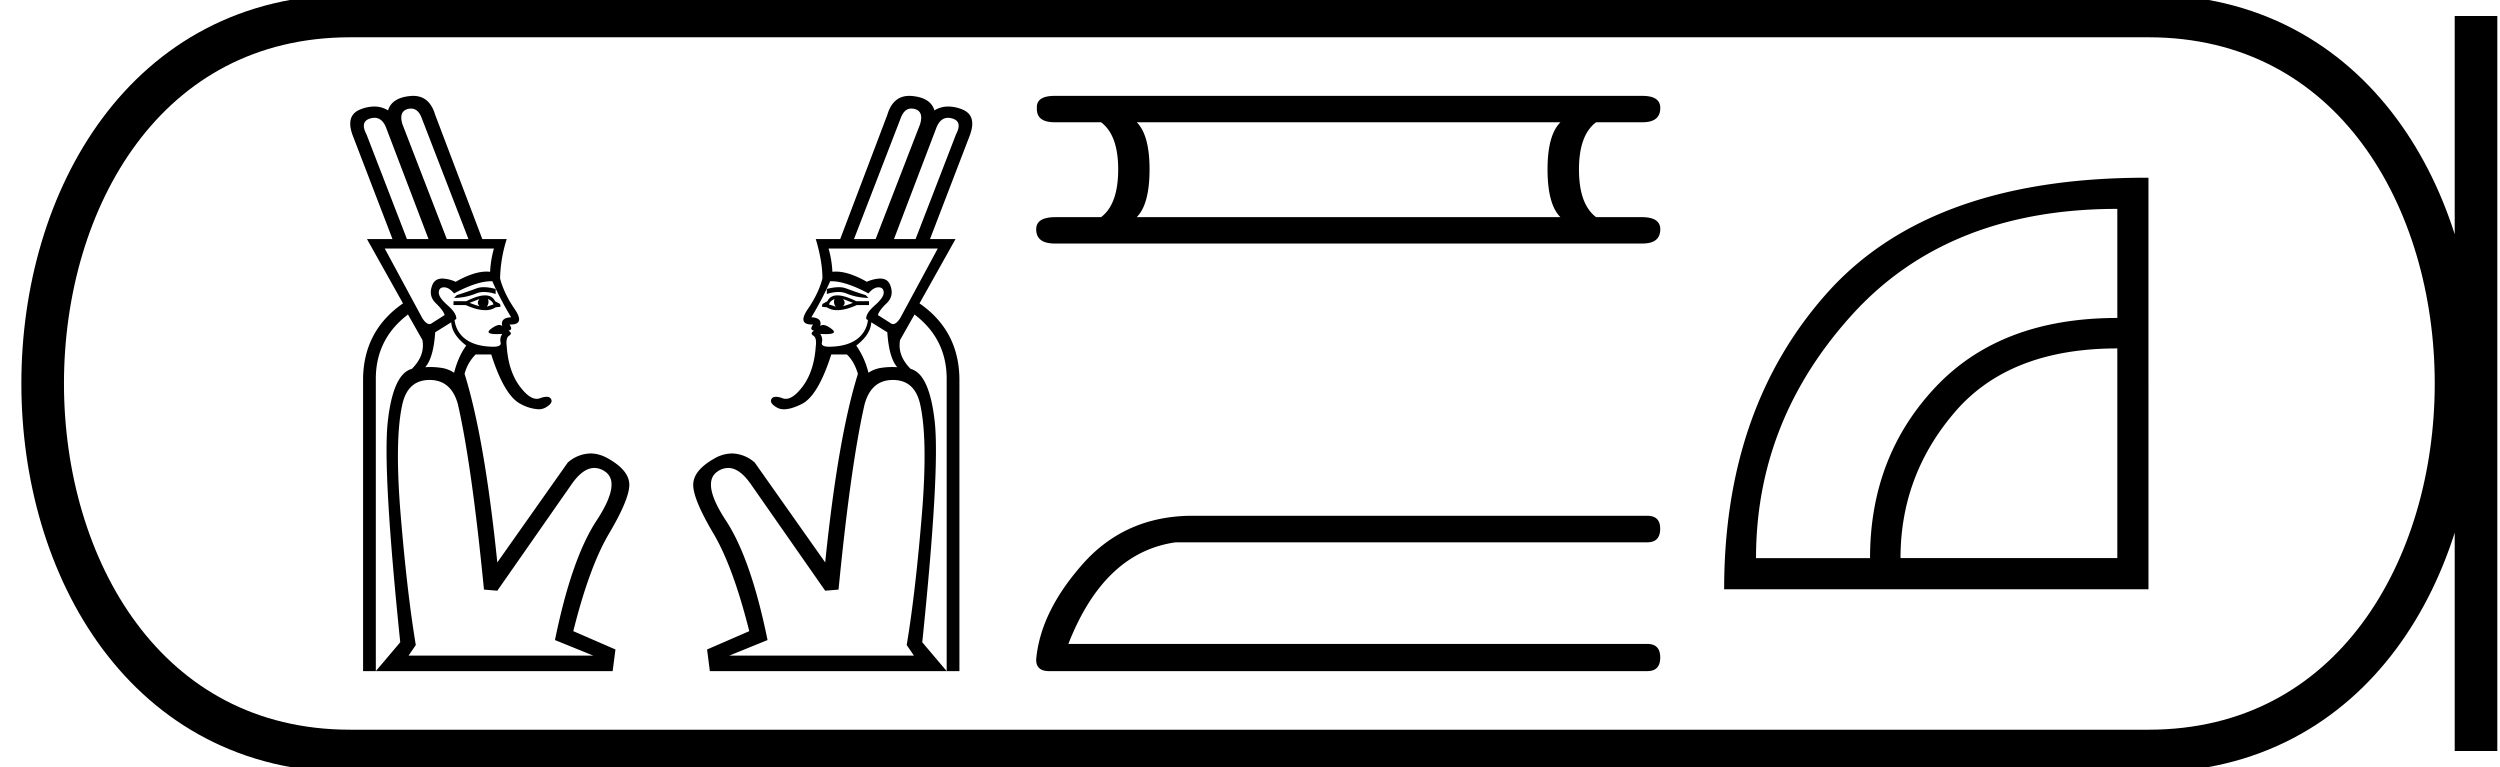 <svg xmlns="http://www.w3.org/2000/svg" width="58.671" height="18"><path d="M9.647 2.548a.297.297 0 0 0-.078.01c-.143.04-.185.16-.124.359l1.041 2.694h.508L9.888 2.748c-.056-.134-.137-.2-.241-.2zm-.86.217a.35.35 0 0 0-.097.015c-.165.048-.195.171-.09.371l.95 2.46h.507L9.055 2.98c-.062-.144-.151-.216-.268-.216zm2.567 3.975c.081 0 .174.014.278.042V6.9a.9.9 0 0 0-.27-.047.494.494 0 0 0-.205.041 1.384 1.384 0 0 1-.501.098l.065-.066c.19-.06.342-.112.455-.156.052-.02.11-.03.178-.03zm-.1.277l-.234.09c.087.035.165.061.234.079-.052-.052-.052-.109 0-.17zm.196 0c.026.06.017.121-.026.182.069-.026.121-.044.156-.052-.009-.052-.052-.096-.13-.13zm-.066-.085c.113 0 .191.046.235.137l.117.065.013.065-.117.013a.43.43 0 0 1-.244.067c-.128 0-.28-.04-.459-.12h-.286v-.09h.299c.182-.091.33-.137.442-.137zm-2.355-1.1l.885 1.64c.059.089.114.133.165.133.024 0 .047-.01.069-.029l.286-.182c-.017-.07-.086-.163-.208-.28-.121-.117-.147-.26-.078-.43.04-.098.12-.147.236-.147a.85.85 0 0 1 .31.076c.282-.16.523-.239.724-.239.029 0 .057.002.084.005a2.4 2.4 0 0 1 .09-.547zm2.496.768c-.222 0-.512.095-.87.286-.077-.095-.156-.143-.234-.143-.078 0-.119.04-.123.117-.005.079.065.18.208.306s.21.232.202.32l-.04.025a.64.64 0 0 0 .261.45c.147.108.347.166.599.175l.049.001c.13 0 .187-.033.172-.099a.238.238 0 0 1 .039-.201 2.215 2.215 0 0 1-.125.004c-.201 0-.248-.04-.142-.122.082-.061.148-.092.198-.092.028 0 .05.009.069.027-.035-.13.035-.2.208-.208a7.42 7.42 0 0 1-.442-.846h-.029zm-.934.963l-.378.235c-.026.399-.104.672-.234.82a1.704 1.704 0 0 1 .364.013.711.711 0 0 1 .313.117c.069-.26.164-.473.286-.638-.226-.174-.343-.356-.351-.547zm-.508 1.354c-.338 0-.551.186-.638.56-.121.529-.139 1.357-.052 2.485.104 1.285.226 2.343.365 3.176l-.17.248h4.335l-.899-.365c.26-1.275.586-2.21.977-2.805.39-.594.455-.978.195-1.152a.444.444 0 0 0-.248-.082c-.178 0-.355.127-.533.382l-1.744 2.499-.313-.026c-.19-1.944-.394-3.393-.611-4.347-.104-.382-.326-.573-.664-.573zM9.698 2.25c.255 0 .427.148.515.445l1.106 2.916h.573a3.264 3.264 0 0 0-.156.924c.06.234.176.475.345.722.163.24.13.359-.099.359h-.025c.06.086.052.134-.026.142.07.044.076.083.02.118-.057.034-.076.117-.059.247.026.39.128.705.306.944.146.195.279.293.399.293a.216.216 0 0 0 .076-.014.458.458 0 0 1 .154-.034c.052 0 .087.018.106.054.035.065-.01.132-.136.202a.324.324 0 0 1-.16.037.987.987 0 0 1-.413-.122c-.256-.126-.488-.514-.696-1.165h-.365a.993.993 0 0 0-.26.456c.312.998.568 2.473.768 4.425l1.653-2.343a.83.83 0 0 1 .533-.214c.138 0 .28.04.423.123.335.191.497.401.489.631-.01.23-.168.606-.476 1.126-.308.52-.587 1.284-.839 2.29l.99.43-.066.508H8.82l.573-.677C9.115 12.375 9.018 10.65 9.1 9.9c.083-.751.271-1.165.566-1.243.209-.209.291-.434.248-.677l-.339-.599c-.503.382-.755.885-.755 1.51v6.859h-.299V8.89c.009-.754.321-1.344.937-1.77l-.846-1.51h.599l-.924-2.407c-.13-.33-.072-.542.176-.638a.89.89 0 0 1 .319-.065c.118 0 .226.03.325.091.06-.2.236-.312.527-.338a.715.715 0 0 1 .064-.003zm11.692.298c.025 0 .05.003.078.01.143.04.185.16.124.359L20.55 5.61h-.508l1.106-2.863c.056-.134.137-.2.241-.2zm.86.217a.35.35 0 0 1 .097.015c.165.048.195.171.09.371l-.95 2.46h-.507l1.002-2.63c.062-.144.151-.216.268-.216zM19.683 6.74c-.081 0-.174.014-.278.042V6.9a.9.9 0 0 1 .271-.047c.076 0 .144.014.204.041a1.4 1.4 0 0 0 .501.098l-.065-.066a8.543 8.543 0 0 1-.455-.156.494.494 0 0 0-.178-.03zm.1.277l.234.09a1.957 1.957 0 0 1-.234.079c.052-.052.052-.109 0-.17zm-.196 0c-.026.06-.017.121.027.182a1.597 1.597 0 0 0-.157-.052c.009-.052.052-.096.13-.13zm.066-.085c-.113 0-.191.046-.235.137l-.117.065-.013.065.117.013a.43.43 0 0 0 .244.067c.128 0 .28-.04.46-.12h.285v-.09h-.299c-.182-.091-.33-.137-.442-.137zm2.355-1.1l-.885 1.64c-.059.089-.114.133-.165.133a.104.104 0 0 1-.069-.029l-.286-.182c.017-.07.086-.163.208-.28.121-.117.147-.26.078-.43-.04-.098-.119-.147-.236-.147a.85.85 0 0 0-.31.076c-.282-.16-.523-.239-.724-.239a.703.703 0 0 0-.084.005 2.4 2.4 0 0 0-.09-.547zm-2.496.768c.222 0 .512.095.87.286.078-.095.156-.143.234-.143.078 0 .119.04.123.117.005.079-.065.18-.208.306s-.21.232-.202.32l.04.025a.64.64 0 0 1-.26.45c-.148.108-.348.166-.6.175a.936.936 0 0 1-.049.001c-.13 0-.187-.033-.172-.099a.238.238 0 0 0-.039-.201c.047.002.088.004.125.004.201 0 .248-.04.142-.122-.082-.061-.147-.092-.198-.092a.095.095 0 0 0-.069.027c.035-.13-.035-.2-.208-.208a7.42 7.42 0 0 0 .442-.846h.029zm.935.963l.377.235c.026.399.104.672.234.82a1.704 1.704 0 0 0-.364.013.711.711 0 0 0-.313.117 1.888 1.888 0 0 0-.286-.638c.226-.174.343-.356.352-.547zm.507 1.354c.339 0 .551.186.638.56.121.529.139 1.357.052 2.485-.104 1.285-.226 2.343-.365 3.176l.17.248h-4.334l.898-.365c-.26-1.275-.586-2.21-.977-2.805-.39-.594-.455-.978-.195-1.152a.444.444 0 0 1 .248-.082c.178 0 .355.127.533.382l1.744 2.499.313-.026c.19-1.944.394-3.393.611-4.347.104-.382.326-.573.664-.573zm.385-6.667c-.255 0-.427.148-.515.445l-1.106 2.916h-.573c.104.347.156.655.156.924-.06.234-.176.475-.345.722-.163.24-.13.359.099.359h.025c-.06.086-.052.134.026.142-.07.044-.076.083-.02.118.057.034.076.117.059.247-.026.39-.128.705-.306.944-.146.195-.279.293-.399.293a.216.216 0 0 1-.076-.014.458.458 0 0 0-.154-.034c-.052 0-.087.018-.106.054-.035.065.01.132.136.202a.324.324 0 0 0 .16.037c.11 0 .248-.04.413-.122.256-.126.488-.514.696-1.165h.365c.113.104.2.256.26.456-.312.998-.568 2.473-.768 4.425l-1.653-2.343a.83.83 0 0 0-.533-.214.851.851 0 0 0-.423.123c-.334.191-.497.401-.488.631.008.23.167.606.475 1.126.308.52.587 1.284.84 2.29l-.99.43.065.508h5.558l-.573-.677c.278-2.698.375-4.423.293-5.173-.083-.751-.271-1.165-.566-1.243-.209-.209-.291-.434-.248-.677l.339-.599c.503.382.755.885.755 1.51v6.859h.299V8.89c-.009-.754-.321-1.344-.937-1.77l.846-1.51h-.599l.924-2.407c.13-.33.072-.542-.175-.638a.89.89 0 0 0-.32-.065.605.605 0 0 0-.325.091c-.06-.2-.236-.312-.527-.338a.715.715 0 0 0-.064-.003zm15.281.62q-.302.3-.302 1.104 0 .82.302 1.122h-9.943q.301-.302.301-1.122 0-.803-.3-1.105zm-11.868-.62q-.435 0-.418.285-.017.334.418.334h1.088q.402.302.402 1.105 0 .82-.402 1.122h-1.07q-.452 0-.452.284 0 .335.435.335h13.793q.418 0 .418-.335 0-.284-.435-.284h-1.071q-.402-.302-.402-1.122 0-.803.402-1.105h1.088q.418 0 .418-.334 0-.285-.418-.285zm3.143 9.855q-1.462.034-2.419 1.058-1.058 1.16-1.159 2.318 0 .269.302.269h14.042q.302 0 .302-.32 0-.318-.302-.318H25.073q.84-2.15 2.52-2.385H38.66q.302 0 .302-.32 0-.302-.302-.302zM49.69 4.902v2.56q-2.744 0-4.273 1.63-1.53 1.629-1.53 4.006h-2.676q0-3.225 2.253-5.71 2.252-2.486 6.225-2.486zm0 3.275v4.92h-5.088q0-1.944 1.28-3.432t3.807-1.488zm.669-4.006q-5.057 0-7.469 2.693-2.427 2.71-2.427 6.965h9.958V4.171h-.062z"/><path d="M8.22.375c-9.625 0-9.625 17.25 0 17.25m0-17.25h42.2m-42.2 17.25h42.2M58.108.375v17.25M50.42.375c9.626 0 9.626 17.25 0 17.25" fill="none" stroke="#000"/></svg>